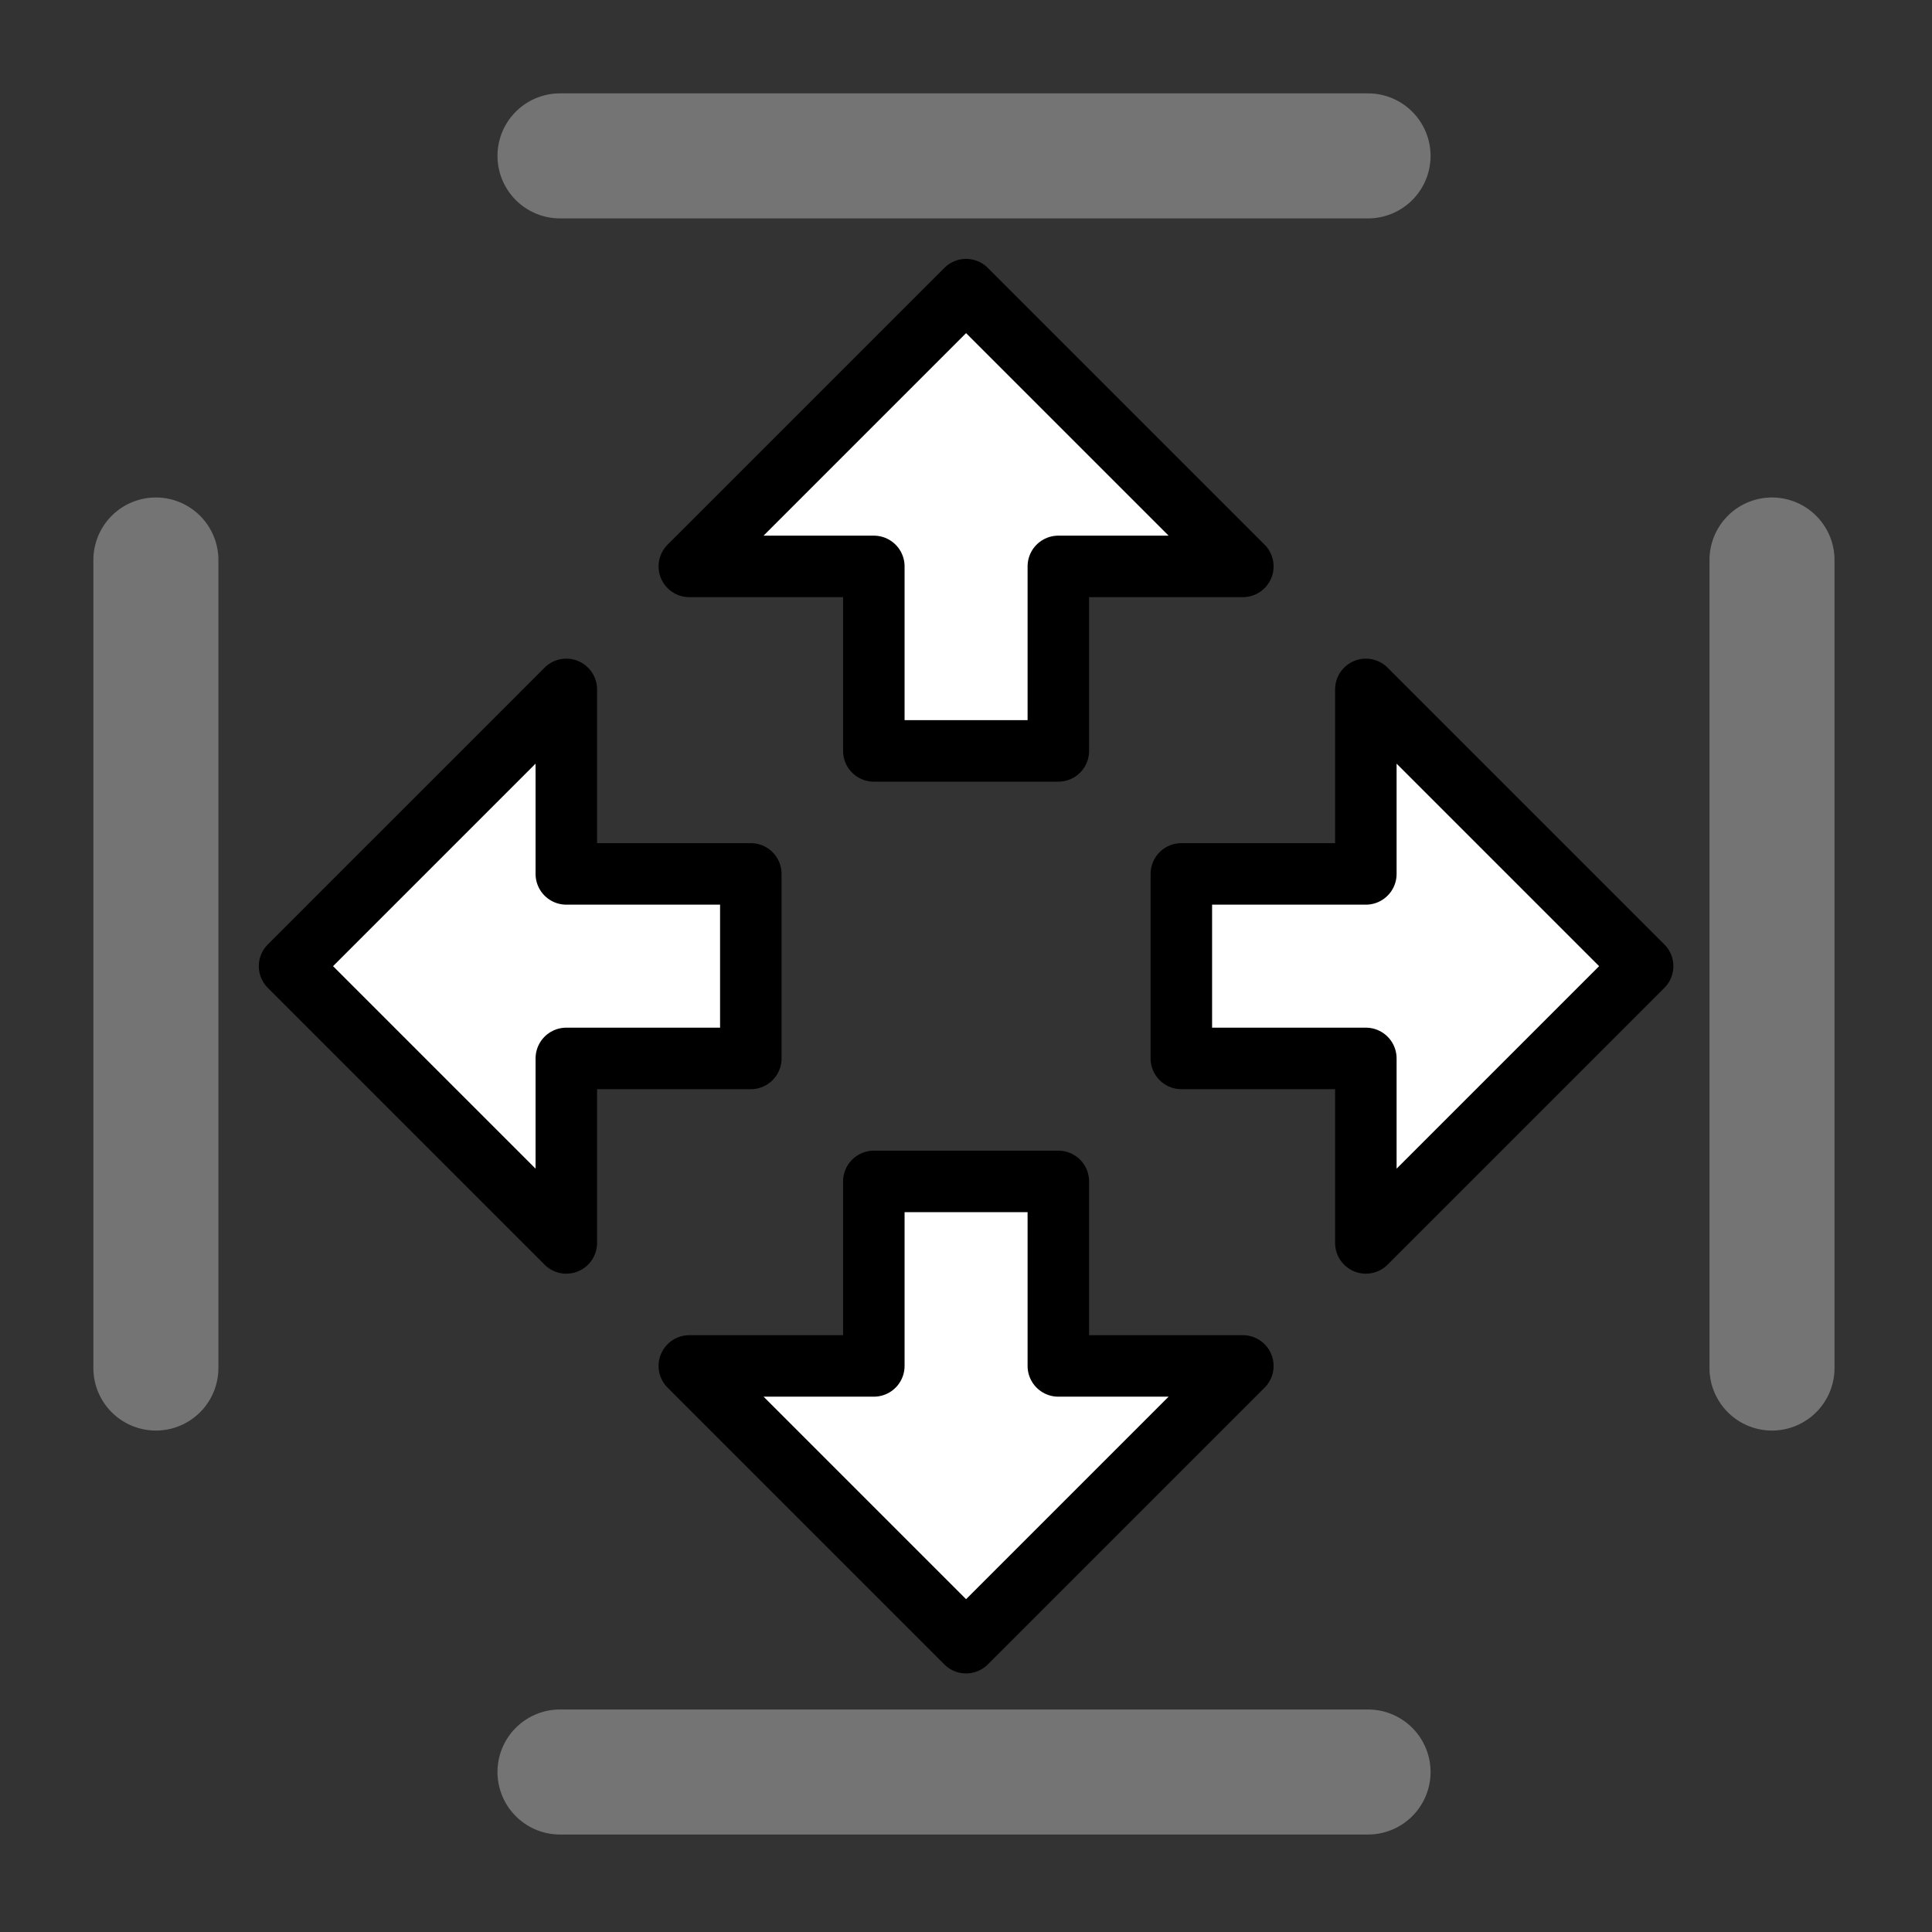 <?xml version="1.0" encoding="UTF-8" standalone="no"?>
<svg
   xmlns:dc="http://purl.org/dc/elements/1.1/"
   xmlns:cc="http://creativecommons.org/ns#"
   xmlns:rdf="http://www.w3.org/1999/02/22-rdf-syntax-ns#"
   xmlns:svg="http://www.w3.org/2000/svg"
   xmlns="http://www.w3.org/2000/svg"
   xmlns:sodipodi="http://sodipodi.sourceforge.net/DTD/sodipodi-0.dtd"
   xmlns:inkscape="http://www.inkscape.org/namespaces/inkscape"
   height="24"
   width="24"
   version="1.1"
   id="svg16"
   sodipodi:docname="Home.svg"
   inkscape:version="1.0.2-2 (e86c870879, 2021-01-15)">
  <rect width="100%" height="100%" fill="#333333" stroke="none"/>
  <defs
     id="defs20" />
  <sodipodi:namedview
     pagecolor="#ffffff"
     bordercolor="#666666"
     borderopacity="1"
     objecttolerance="10"
     gridtolerance="10"
     guidetolerance="10"
     inkscape:pageopacity="0"
     inkscape:pageshadow="2"
     inkscape:window-width="1920"
     inkscape:window-height="1018"
     id="namedview18"
     showgrid="false"
     inkscape:zoom="25.043365"
     inkscape:cx="10.245684"
     inkscape:cy="11.345055"
     inkscape:window-x="-6"
     inkscape:window-y="-6"
     inkscape:window-maximized="1"
     inkscape:current-layer="svg16"
     inkscape:document-rotation="0" />
  <g
     id="g878">
    <path
       style="color:#000000;font-style:normal;font-variant:normal;font-weight:normal;font-stretch:normal;font-size:medium;line-height:normal;font-family:sans-serif;font-variant-ligatures:normal;font-variant-position:normal;font-variant-caps:normal;font-variant-numeric:normal;font-variant-alternates:normal;font-variant-east-asian:normal;font-feature-settings:normal;font-variation-settings:normal;text-indent:0;text-align:start;text-decoration:none;text-decoration-line:none;text-decoration-style:solid;text-decoration-color:#000000;letter-spacing:normal;word-spacing:normal;text-transform:none;writing-mode:lr-tb;direction:ltr;text-orientation:mixed;dominant-baseline:auto;baseline-shift:baseline;text-anchor:start;white-space:normal;shape-padding:0;shape-margin:0;inline-size:0;clip-rule:nonzero;display:inline;overflow:visible;visibility:visible;isolation:auto;mix-blend-mode:normal;color-interpolation:sRGB;color-interpolation-filters:linearRGB;solid-color:#000000;solid-opacity:1;vector-effect:none;fill:#747474;fill-opacity:1;fill-rule:nonzero;stroke:none;stroke-linecap:butt;stroke-linejoin:miter;stroke-miterlimit:4;stroke-dasharray:none;stroke-dashoffset:0;stroke-opacity:1;color-rendering:auto;image-rendering:auto;shape-rendering:auto;text-rendering:auto;enable-background:accumulate;stop-color:#000000;stop-opacity:1;opacity:1;stroke-width:1"
       d="M 6.955 1.16 A 0.777 0.777 0 0 0 6.18 1.938 A 0.777 0.777 0 0 0 6.955 2.713 L 11.975 2.713 L 16.994 2.713 A 0.777 0.777 0 0 0 17.771 1.938 A 0.777 0.777 0 0 0 16.994 1.16 L 11.975 1.16 L 6.955 1.16 z M 1.938 6.18 A 0.777 0.777 0 0 0 1.16 6.955 L 1.16 11.975 L 1.16 16.994 A 0.777 0.777 0 0 0 1.938 17.771 A 0.777 0.777 0 0 0 2.713 16.994 L 2.713 11.975 L 2.713 6.955 A 0.777 0.777 0 0 0 1.938 6.18 z M 22.014 6.18 A 0.777 0.777 0 0 0 21.236 6.955 L 21.236 11.975 L 21.236 16.994 A 0.777 0.777 0 0 0 22.014 17.771 A 0.777 0.777 0 0 0 22.789 16.994 L 22.789 11.975 L 22.789 6.955 A 0.777 0.777 0 0 0 22.014 6.18 z M 6.955 21.236 A 0.777 0.777 0 0 0 6.18 22.014 A 0.777 0.777 0 0 0 6.955 22.789 L 11.975 22.789 L 16.994 22.789 A 0.777 0.777 0 0 0 17.771 22.014 A 0.777 0.777 0 0 0 16.994 21.236 L 11.975 21.236 L 6.955 21.236 z "
       id="path2" />
    <g
       fill="#6d97c4"
       fill-rule="evenodd"
       stroke="#415a75"
       stroke-linejoin="round"
       id="g12"
       transform="matrix(0.764,0,0,0.764,2.833,-3.278)"
       style="fill:#ffffff;fill-opacity:1;stroke:#000000;stroke-opacity:1">
      <path
         d="m 12,31 4.5,-4.5 h -3 v -3 h -3 v 3 h -3 z"
         id="path4"
         style="fill:#ffffff;fill-opacity:1;stroke:#000000;stroke-opacity:1" />
      <path
         d="m 1,20 4.5,4.5 v -3 h 3 v -3 h -3 v -3 z"
         id="path6"
         style="fill:#ffffff;fill-opacity:1;stroke:#000000;stroke-opacity:1" />
      <path
         d="m 12,9 4.5,4.5 h -3 v 3 h -3 v -3 h -3 z"
         id="path8"
         style="fill:#ffffff;fill-opacity:1;stroke:#000000;stroke-opacity:1" />
      <path
         d="m 23,20 -4.5,4.5 v -3 h -3 v -3 h 3 v -3 z"
         id="path10"
         style="fill:#ffffff;fill-opacity:1;stroke:#000000;stroke-opacity:1" />
    </g>
  </g>
</svg>
